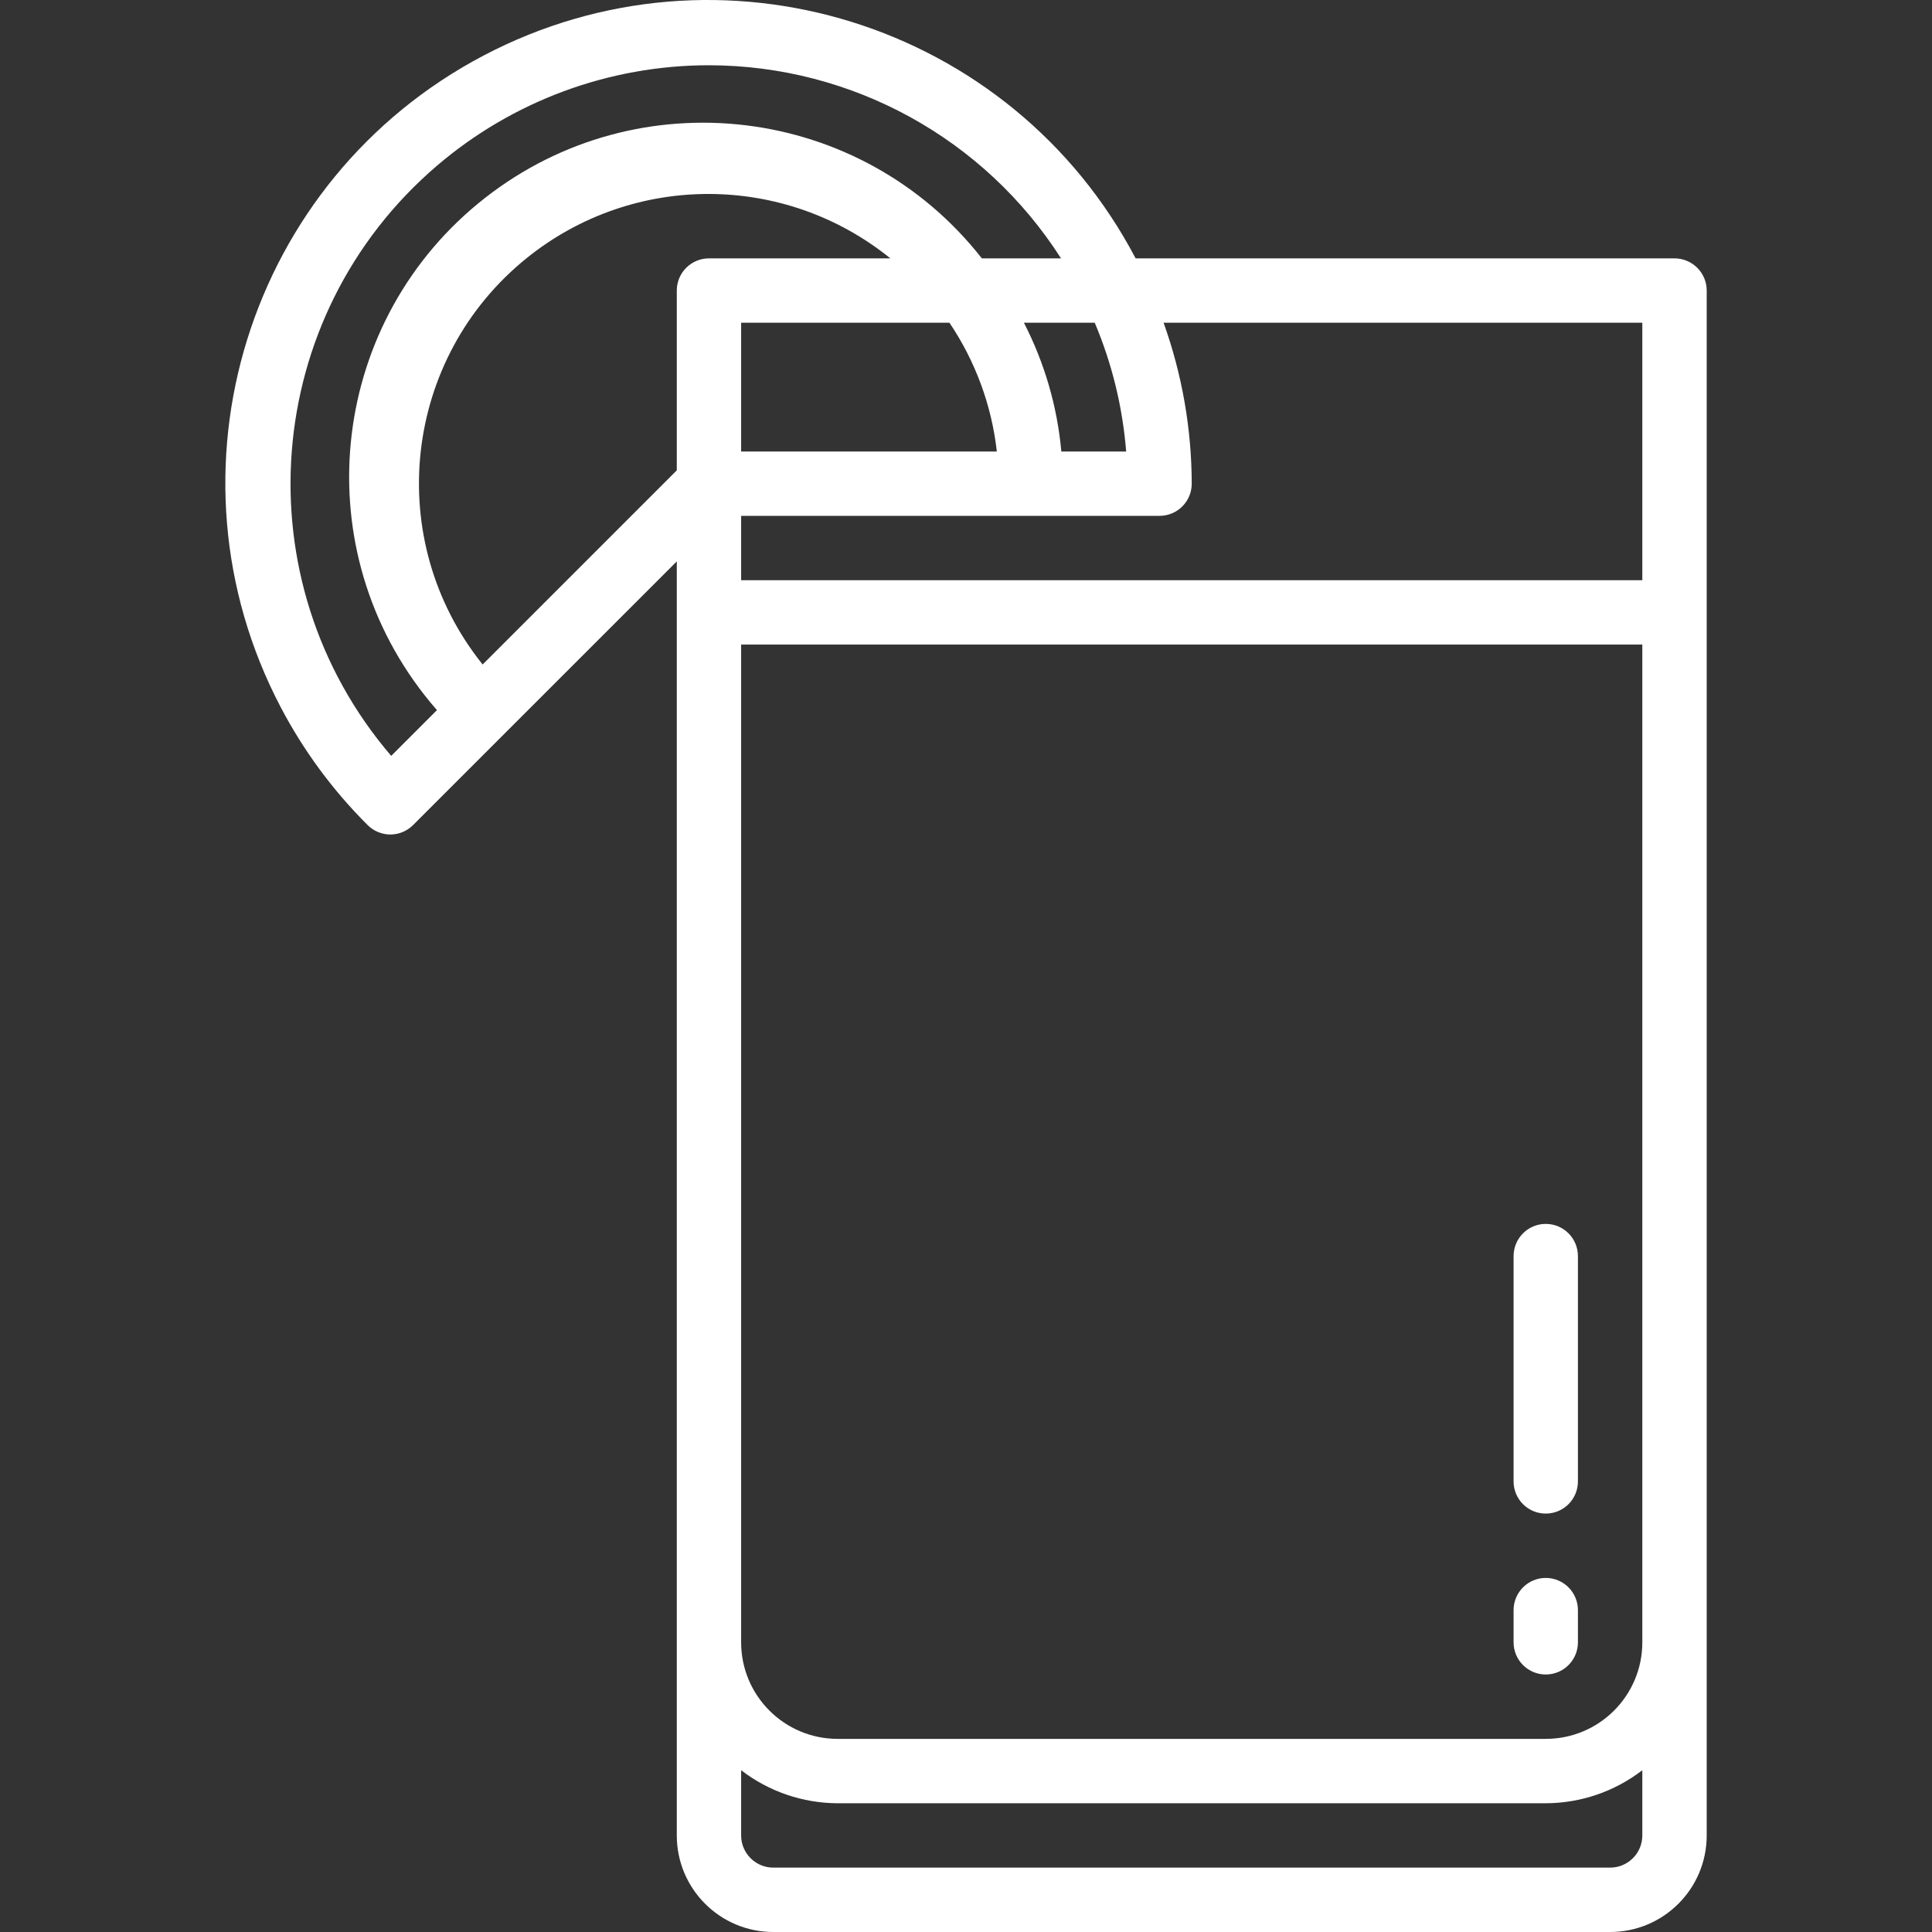 <svg width="49" height="49" viewBox="0 0 49 49" fill="none" xmlns="http://www.w3.org/2000/svg">
<rect x="0" y="0" width="49" height="49" fill="#333333" stroke="none"/>
<g clip-path="url(#clip0)">
<path d="M42.47 6.553H28.802C25.657 0.566 18.254 -1.738 12.268 1.407C6.281 4.552 3.977 11.954 7.122 17.941C7.7 19.041 8.442 20.047 9.323 20.925C9.476 21.078 9.683 21.165 9.899 21.165C10.116 21.165 10.324 21.078 10.477 20.925L12.785 18.617L17.165 14.238V46.551C17.165 47.904 18.261 49 19.613 49H40.837C42.189 49 43.286 47.904 43.286 46.551V7.369C43.286 6.918 42.92 6.553 42.47 6.553ZM28.562 11.451H26.918C26.815 10.311 26.492 9.203 25.969 8.185H27.765C28.204 9.224 28.473 10.327 28.562 11.451ZM9.922 19.171C6.109 14.72 6.625 8.021 11.076 4.208C12.999 2.561 15.448 1.655 17.981 1.655C21.598 1.659 24.963 3.505 26.91 6.553H24.902C21.843 2.65 16.199 1.965 12.296 5.024C8.393 8.083 7.708 13.727 10.767 17.63C10.869 17.76 10.974 17.887 11.082 18.01L9.922 19.171ZM25.282 11.451H18.797V8.185H24.08C24.738 9.161 25.151 10.281 25.282 11.451ZM17.165 7.369V11.929L12.241 16.853C9.704 13.691 10.211 9.071 13.373 6.534C16.065 4.374 19.899 4.382 22.582 6.553H17.981C17.53 6.553 17.165 6.918 17.165 7.369ZM41.653 46.551C41.653 47.002 41.288 47.367 40.837 47.367H19.613C19.163 47.367 18.797 47.002 18.797 46.551V44.897C19.5 45.438 20.36 45.732 21.246 45.735H39.204C40.09 45.732 40.951 45.438 41.653 44.897V46.551ZM41.653 41.653C41.653 43.006 40.557 44.102 39.204 44.102H21.246C19.894 44.102 18.797 43.006 18.797 41.653V16.348H41.653V41.653ZM41.653 14.716H18.797V13.083H29.409C29.86 13.083 30.225 12.718 30.225 12.267C30.222 10.876 29.981 9.495 29.511 8.185H41.653V14.716Z" fill="white"/>
<path d="M39.204 31.041C38.753 31.041 38.388 31.407 38.388 31.858V37.572C38.388 38.023 38.753 38.388 39.204 38.388C39.655 38.388 40.02 38.023 40.02 37.572V31.858C40.02 31.407 39.655 31.041 39.204 31.041Z" fill="white"/>
<path d="M39.204 40.02C38.753 40.02 38.388 40.386 38.388 40.837V41.653C38.388 42.104 38.753 42.469 39.204 42.469C39.655 42.469 40.02 42.104 40.02 41.653V40.837C40.02 40.386 39.655 40.02 39.204 40.02Z" fill="white"/>
</g>
<defs>
<clipPath id="clip0">
<rect width="49" height="49" fill="white"/>
</clipPath>
</defs>
</svg>
